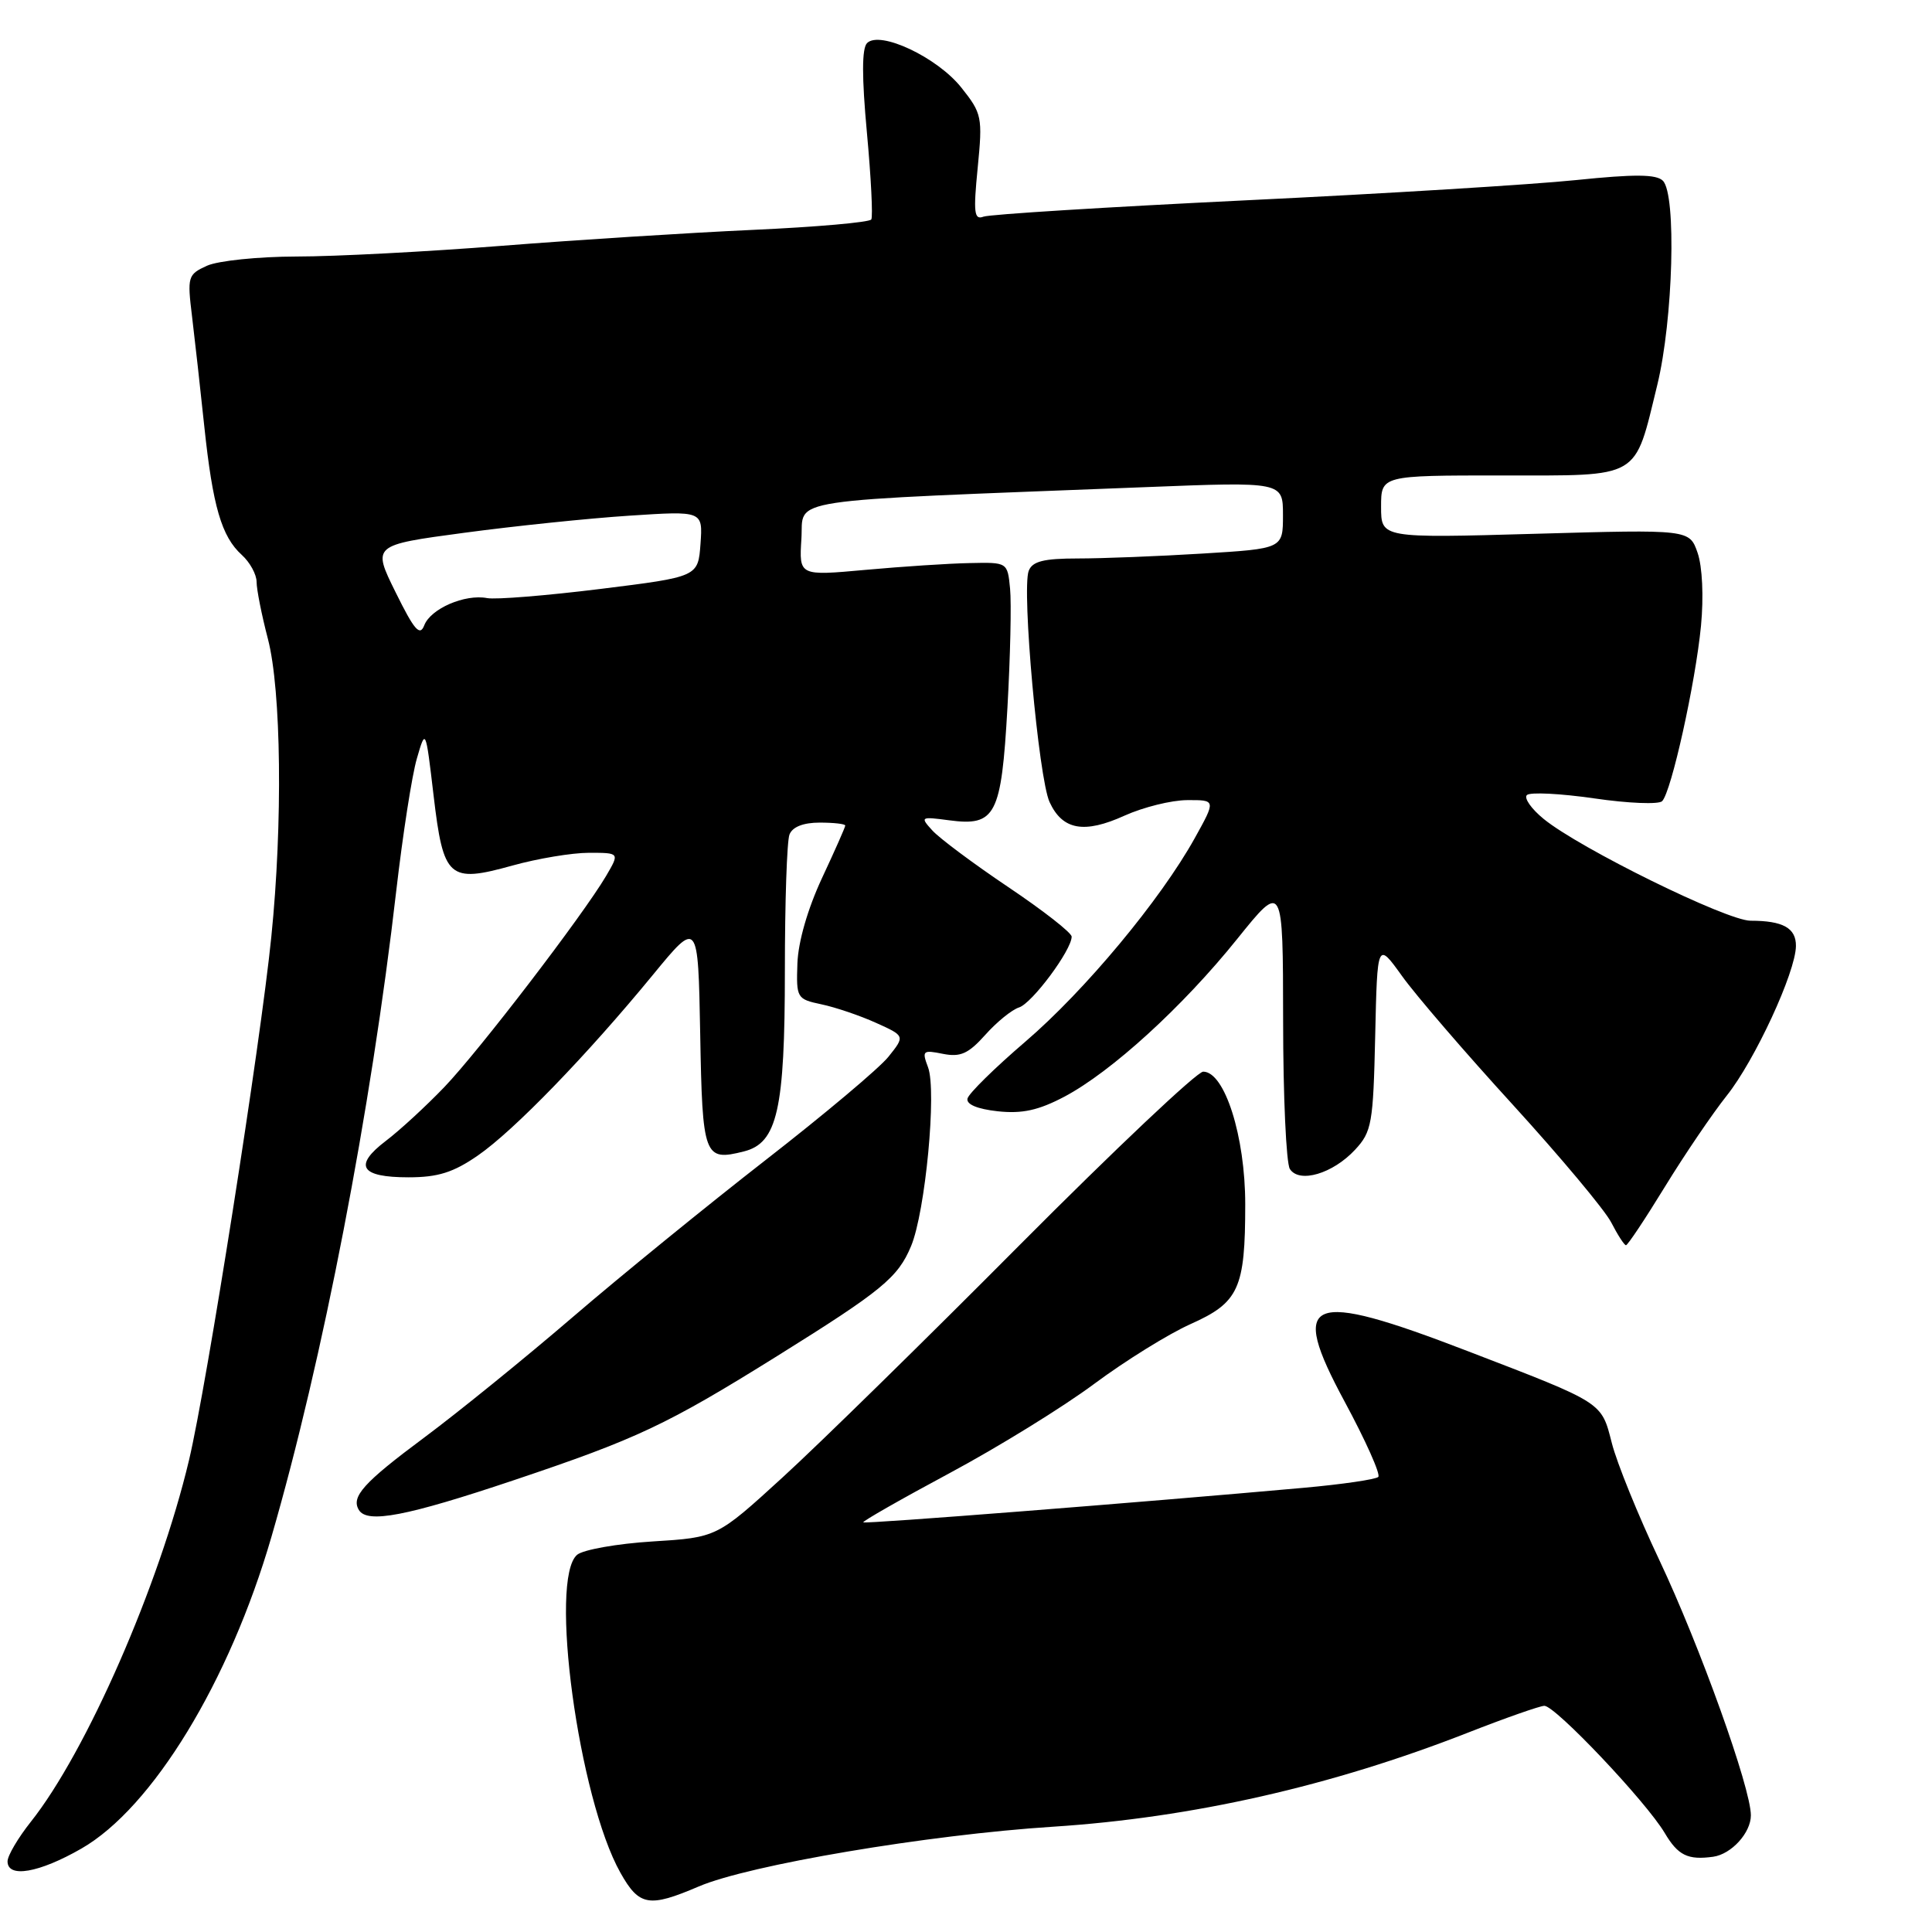 <?xml version="1.0" encoding="UTF-8" standalone="no"?>
<!DOCTYPE svg PUBLIC "-//W3C//DTD SVG 1.1//EN" "http://www.w3.org/Graphics/SVG/1.1/DTD/svg11.dtd" >
<svg xmlns="http://www.w3.org/2000/svg" xmlns:xlink="http://www.w3.org/1999/xlink" version="1.1" viewBox="0 0 256 256">
 <g >
 <path fill="currentColor"
d=" M 92.58 249.97 C 99.23 247.12 122.89 243.12 139.51 242.05 C 157.95 240.86 176.43 236.67 194.50 229.59 C 199.45 227.65 204.01 226.05 204.63 226.03 C 206.06 225.99 218.15 238.76 220.59 242.89 C 222.35 245.86 223.65 246.49 227.00 246.03 C 229.42 245.69 232.00 242.86 232.00 240.54 C 232.00 236.93 225.25 218.11 219.88 206.74 C 217.07 200.81 214.24 193.83 213.58 191.23 C 212.17 185.74 212.58 185.99 194.45 179.02 C 173.22 170.85 170.71 171.88 178.16 185.70 C 180.95 190.87 182.96 195.37 182.63 195.70 C 182.30 196.03 177.86 196.68 172.76 197.14 C 150.83 199.11 114.62 201.95 114.39 201.72 C 114.25 201.58 119.39 198.65 125.82 195.20 C 132.24 191.76 140.88 186.43 145.00 183.36 C 149.12 180.30 154.86 176.74 157.75 175.45 C 164.16 172.59 165.00 170.75 165.00 159.56 C 165.00 150.58 162.28 142.00 159.43 142.00 C 158.62 142.00 147.71 152.31 135.18 164.90 C 122.66 177.50 108.49 191.39 103.70 195.76 C 94.99 203.72 94.99 203.72 86.48 204.25 C 81.80 204.54 77.30 205.34 76.48 206.01 C 72.71 209.15 76.66 238.29 82.21 248.15 C 84.69 252.57 85.99 252.79 92.58 249.97 Z  M 10.78 244.95 C 20.19 239.56 30.41 222.80 35.97 203.63 C 42.76 180.25 49.17 147.08 52.51 118.00 C 53.37 110.58 54.59 102.70 55.24 100.50 C 56.40 96.50 56.40 96.50 57.45 105.39 C 58.75 116.41 59.45 117.04 67.90 114.69 C 71.24 113.76 75.80 113.00 78.04 113.00 C 82.11 113.00 82.11 113.00 80.31 116.07 C 77.24 121.28 63.47 139.25 58.87 144.05 C 56.46 146.56 52.98 149.77 51.12 151.18 C 46.80 154.47 47.75 156.00 54.13 156.00 C 58.02 156.00 60.07 155.36 63.32 153.11 C 68.11 149.80 77.77 139.82 86.50 129.19 C 92.50 121.88 92.50 121.88 92.78 136.98 C 93.07 153.31 93.29 153.90 98.57 152.57 C 103.00 151.46 104.00 147.06 104.00 128.61 C 104.00 119.57 104.27 111.45 104.61 110.58 C 105.00 109.57 106.44 109.00 108.61 109.00 C 110.47 109.00 112.00 109.17 112.00 109.39 C 112.00 109.60 110.61 112.74 108.91 116.37 C 107.03 120.41 105.76 124.79 105.66 127.67 C 105.50 132.25 105.59 132.39 108.85 133.08 C 110.70 133.47 113.95 134.57 116.07 135.53 C 119.93 137.27 119.93 137.27 117.72 140.03 C 116.50 141.55 109.20 147.68 101.50 153.67 C 93.80 159.66 82.27 169.04 75.88 174.53 C 69.50 180.01 60.63 187.20 56.19 190.50 C 48.17 196.46 46.48 198.34 47.56 200.09 C 48.68 201.90 53.85 200.91 68.04 196.15 C 84.45 190.64 88.30 188.83 103.00 179.67 C 116.87 171.02 118.98 169.29 120.72 165.12 C 122.62 160.58 124.14 144.51 122.97 141.42 C 122.14 139.22 122.27 139.10 124.94 139.64 C 127.26 140.10 128.31 139.63 130.55 137.13 C 132.06 135.43 134.08 133.79 135.03 133.49 C 136.76 132.94 142.00 125.89 142.00 124.11 C 142.00 123.60 138.23 120.65 133.61 117.55 C 129.00 114.45 124.47 111.07 123.54 110.04 C 121.90 108.24 121.98 108.19 125.74 108.69 C 131.93 109.52 132.68 108.07 133.49 93.78 C 133.87 87.03 134.03 79.92 133.84 78.00 C 133.50 74.50 133.50 74.50 128.50 74.61 C 125.75 74.66 119.54 75.07 114.69 75.51 C 105.88 76.31 105.88 76.31 106.19 71.40 C 106.54 65.90 102.77 66.47 151.75 64.55 C 170.00 63.83 170.00 63.83 170.00 68.26 C 170.00 72.70 170.00 72.70 159.34 73.35 C 153.48 73.71 146.04 74.00 142.81 74.00 C 138.29 74.00 136.79 74.38 136.31 75.64 C 135.36 78.10 137.62 103.09 139.07 106.27 C 140.78 109.99 143.65 110.51 149.02 108.07 C 151.49 106.96 155.21 106.03 157.31 106.02 C 161.12 106.00 161.12 106.00 158.31 111.06 C 153.77 119.23 143.77 131.25 135.86 138.03 C 131.81 141.50 128.36 144.89 128.20 145.56 C 128.01 146.33 129.49 146.95 132.20 147.25 C 135.45 147.60 137.61 147.12 141.03 145.32 C 147.26 142.02 156.71 133.41 163.94 124.41 C 170.00 116.88 170.00 116.88 170.02 135.19 C 170.02 145.26 170.43 154.12 170.91 154.89 C 172.15 156.84 176.60 155.53 179.56 152.34 C 181.77 149.96 181.96 148.86 182.22 137.27 C 182.50 124.77 182.50 124.77 185.77 129.32 C 187.56 131.83 194.18 139.52 200.48 146.41 C 206.77 153.31 212.63 160.31 213.49 161.97 C 214.35 163.64 215.23 165.00 215.45 165.00 C 215.68 165.00 218.00 161.51 220.61 157.25 C 223.22 152.99 226.91 147.56 228.80 145.18 C 232.52 140.52 237.93 128.83 237.97 125.36 C 238.00 122.97 236.26 122.00 231.96 122.00 C 228.81 122.00 209.29 112.40 204.54 108.51 C 202.91 107.18 201.91 105.75 202.32 105.35 C 202.73 104.94 206.74 105.14 211.24 105.79 C 215.74 106.45 219.79 106.61 220.24 106.16 C 221.46 104.94 224.66 90.49 225.39 82.93 C 225.76 79.06 225.57 75.08 224.94 73.25 C 223.86 70.15 223.86 70.15 203.43 70.73 C 183.00 71.31 183.00 71.31 183.00 67.15 C 183.00 63.00 183.00 63.00 198.98 63.00 C 217.59 63.00 216.51 63.63 219.60 51.00 C 221.70 42.39 222.16 25.76 220.34 23.95 C 219.48 23.08 216.59 23.06 208.84 23.86 C 203.15 24.45 183.49 25.66 165.14 26.54 C 146.79 27.43 131.11 28.40 130.31 28.71 C 129.08 29.18 128.96 28.18 129.55 22.23 C 130.21 15.50 130.12 15.04 127.37 11.59 C 124.18 7.59 116.59 4.01 114.89 5.71 C 114.19 6.41 114.19 10.22 114.87 17.57 C 115.42 23.52 115.68 28.71 115.45 29.08 C 115.21 29.46 108.16 30.08 99.76 30.46 C 91.37 30.84 76.40 31.79 66.50 32.57 C 56.60 33.35 44.36 33.99 39.30 33.99 C 34.23 34.00 28.90 34.55 27.43 35.21 C 24.88 36.37 24.80 36.65 25.45 41.96 C 25.82 45.01 26.55 51.55 27.07 56.50 C 28.19 67.10 29.36 71.11 32.04 73.53 C 33.12 74.51 34.00 76.12 34.00 77.11 C 34.00 78.09 34.67 81.49 35.50 84.66 C 37.27 91.47 37.48 109.08 35.95 124.14 C 34.53 138.28 27.38 183.67 25.04 193.50 C 21.09 210.11 11.45 232.12 4.09 241.39 C 2.39 243.53 1.00 245.89 1.00 246.64 C 1.00 248.89 5.17 248.17 10.78 244.95 Z  M 52.42 78.48 C 49.33 72.23 49.33 72.23 61.49 70.60 C 68.18 69.70 78.03 68.68 83.39 68.33 C 93.13 67.69 93.13 67.69 92.82 72.06 C 92.50 76.43 92.50 76.43 79.54 78.04 C 72.42 78.92 65.67 79.47 64.54 79.25 C 61.60 78.69 57.07 80.65 56.22 82.85 C 55.64 84.36 54.90 83.51 52.42 78.48 Z "/>
</g>
</svg>